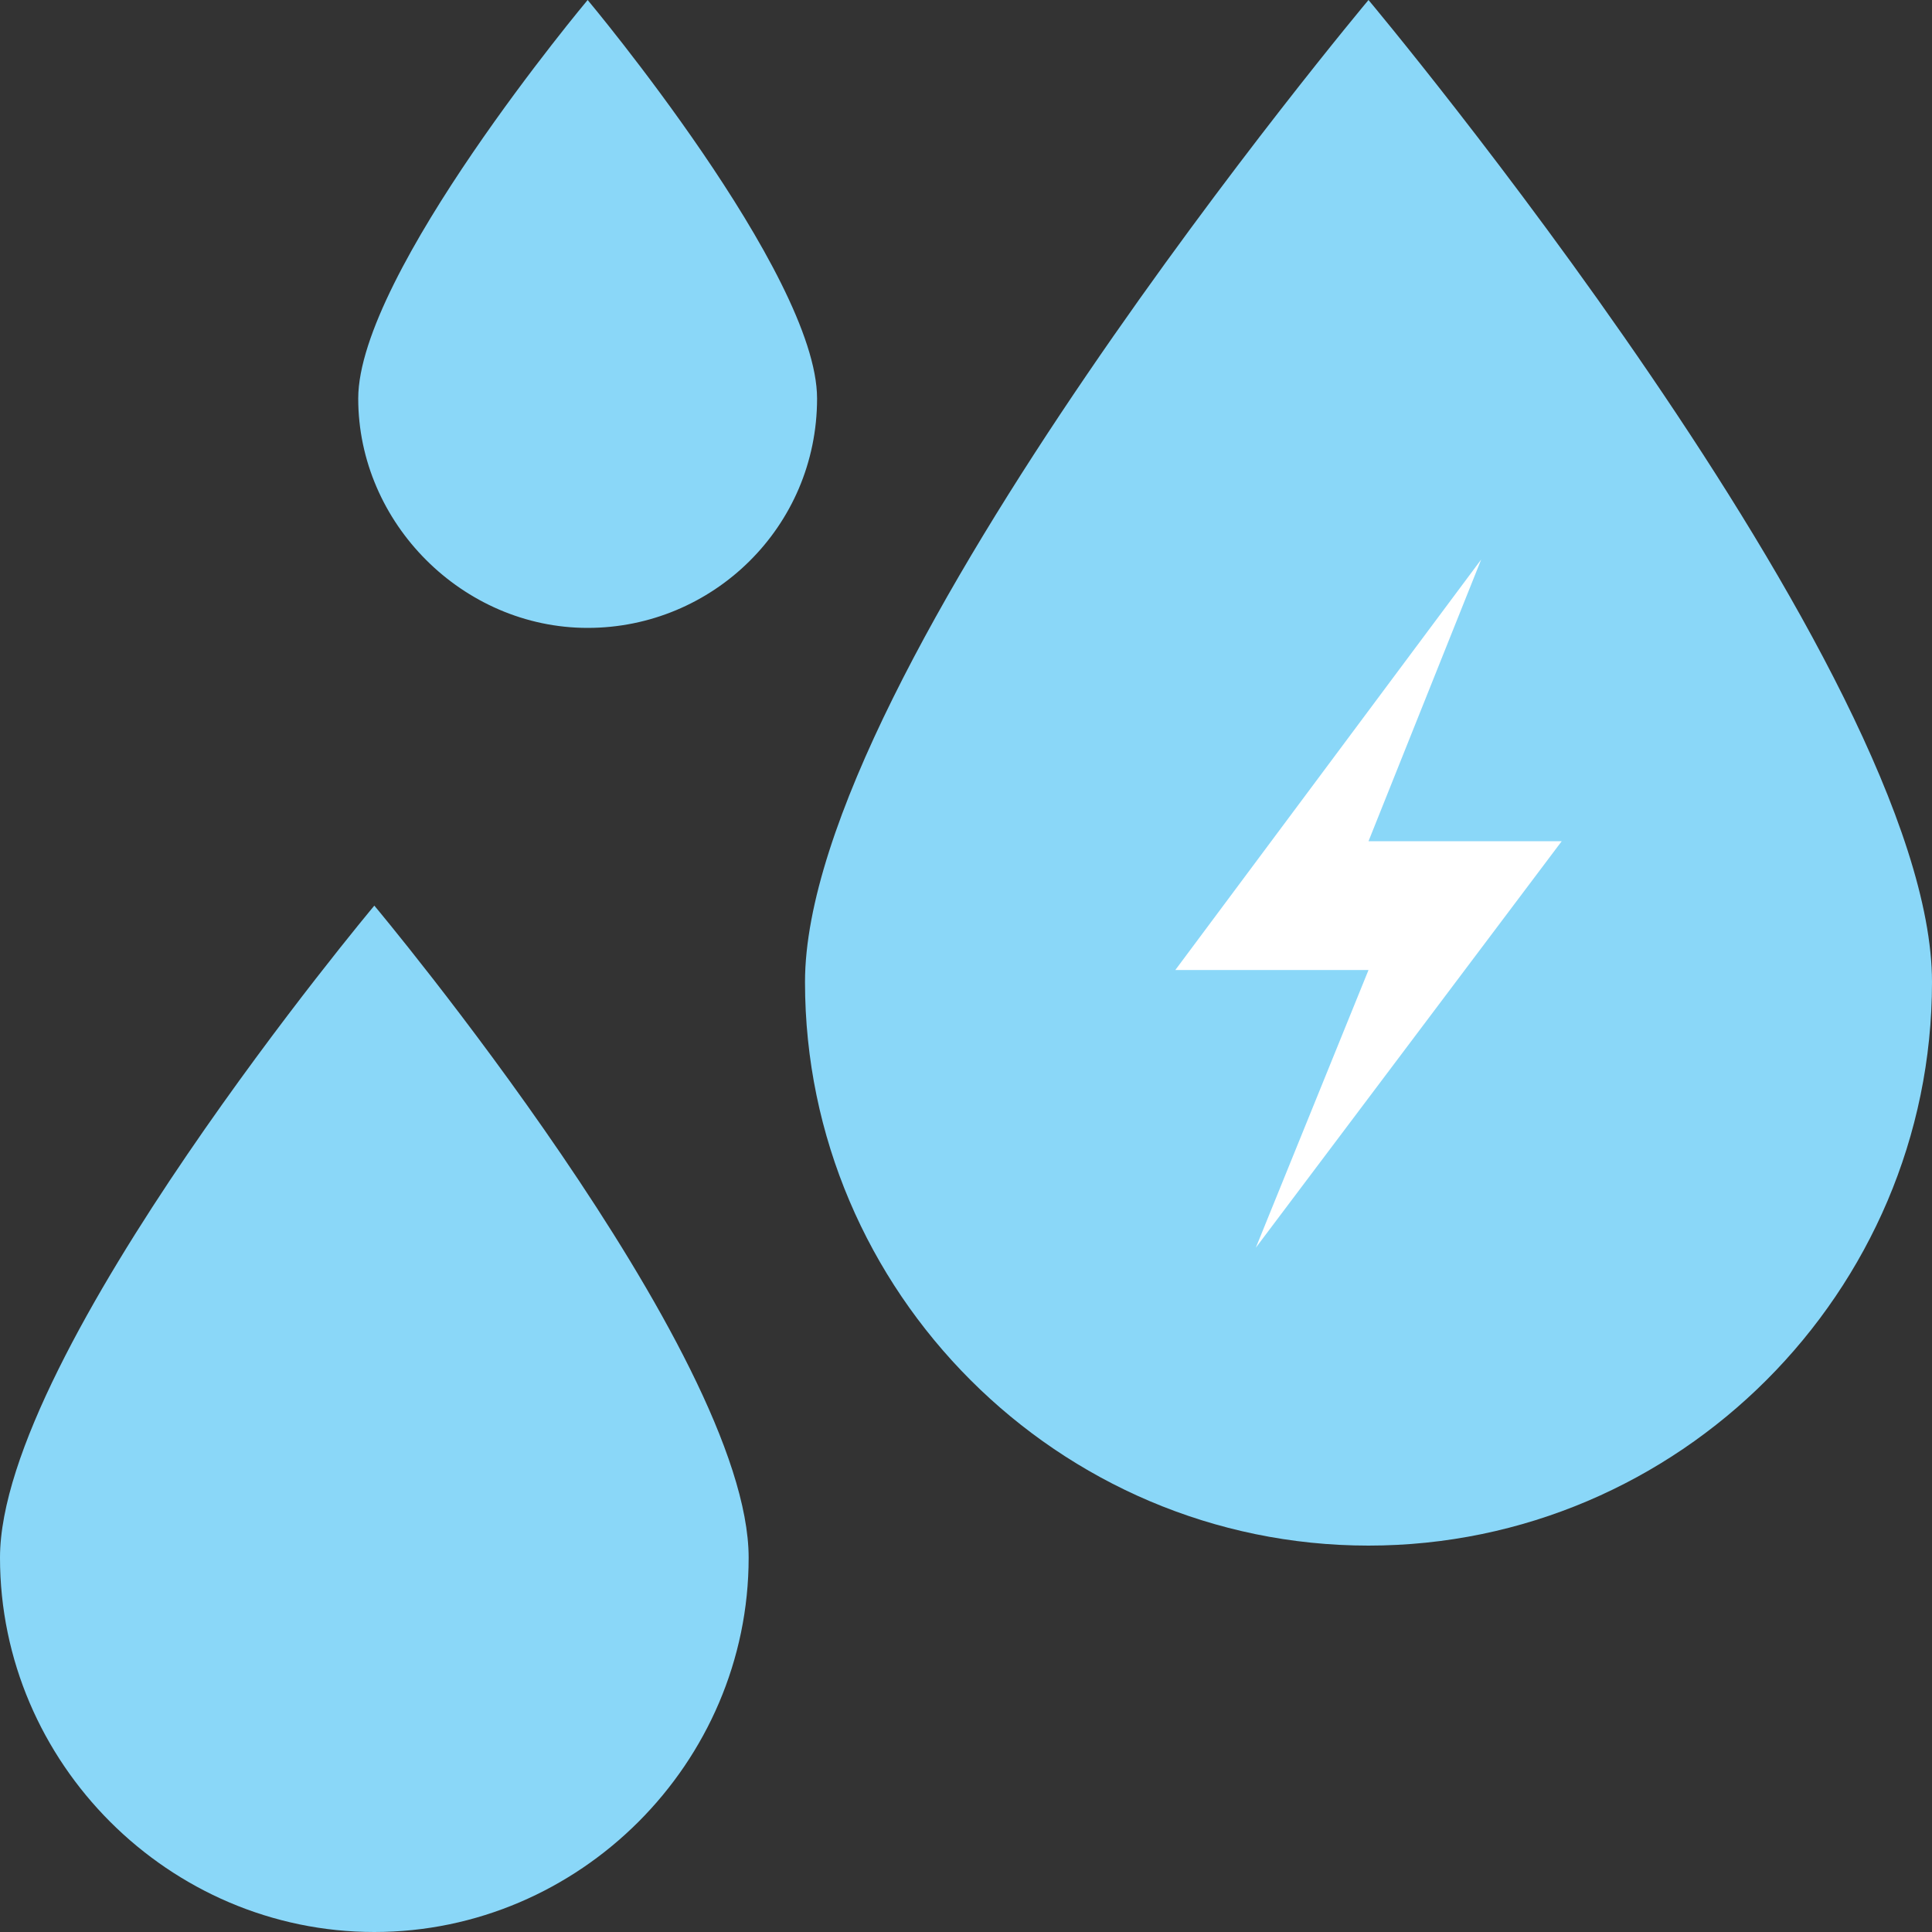 <?xml version="1.0" encoding="iso-8859-1"?>
<!-- Generator: Adobe Illustrator 19.0.0, SVG Export Plug-In . SVG Version: 6.00 Build 0)  -->
<svg xmlns="http://www.w3.org/2000/svg" xmlns:xlink="http://www.w3.org/1999/xlink" version="1.1" id="Layer_1" x="0px" y="0px" viewBox="0 0 512 512" style="enable-background:new 0 0 512 512;" xml:space="preserve">
<rect x="0" y="0" width="512" height="512" fill="#333333" stroke="none"/>
<g>
	<path style="fill:#8AD7F8;" d="M198.4,412.8c0,54.4-44.8,99.2-99.2,99.2S0,467.2,0,412.8S99.2,240,99.2,240   S198.4,358.4,198.4,412.8z"/>
	<path style="fill:#8AD7F8;" d="M216.533,105.6c0,34.133-27.733,60.8-60.8,60.8s-60.8-27.733-60.8-60.8S155.733,0,155.733,0   S216.533,72.533,216.533,105.6z"/>
	<path style="fill:#8AD7F8;" d="M512,260.267C512,342.4,444.8,409.6,362.667,409.6s-149.333-67.2-149.333-149.333   S362.667,0,362.667,0S512,178.133,512,260.267z"/>
</g>
<polygon style="fill:#FFFFFF;" points="332.8,330.667 362.667,257.067 311.467,257.067 392.533,148.267 362.667,222.933   413.867,222.933 "/>
<g>
</g>
<g>
</g>
<g>
</g>
<g>
</g>
<g>
</g>
<g>
</g>
<g>
</g>
<g>
</g>
<g>
</g>
<g>
</g>
<g>
</g>
<g>
</g>
<g>
</g>
<g>
</g>
<g>
</g>
</svg>
